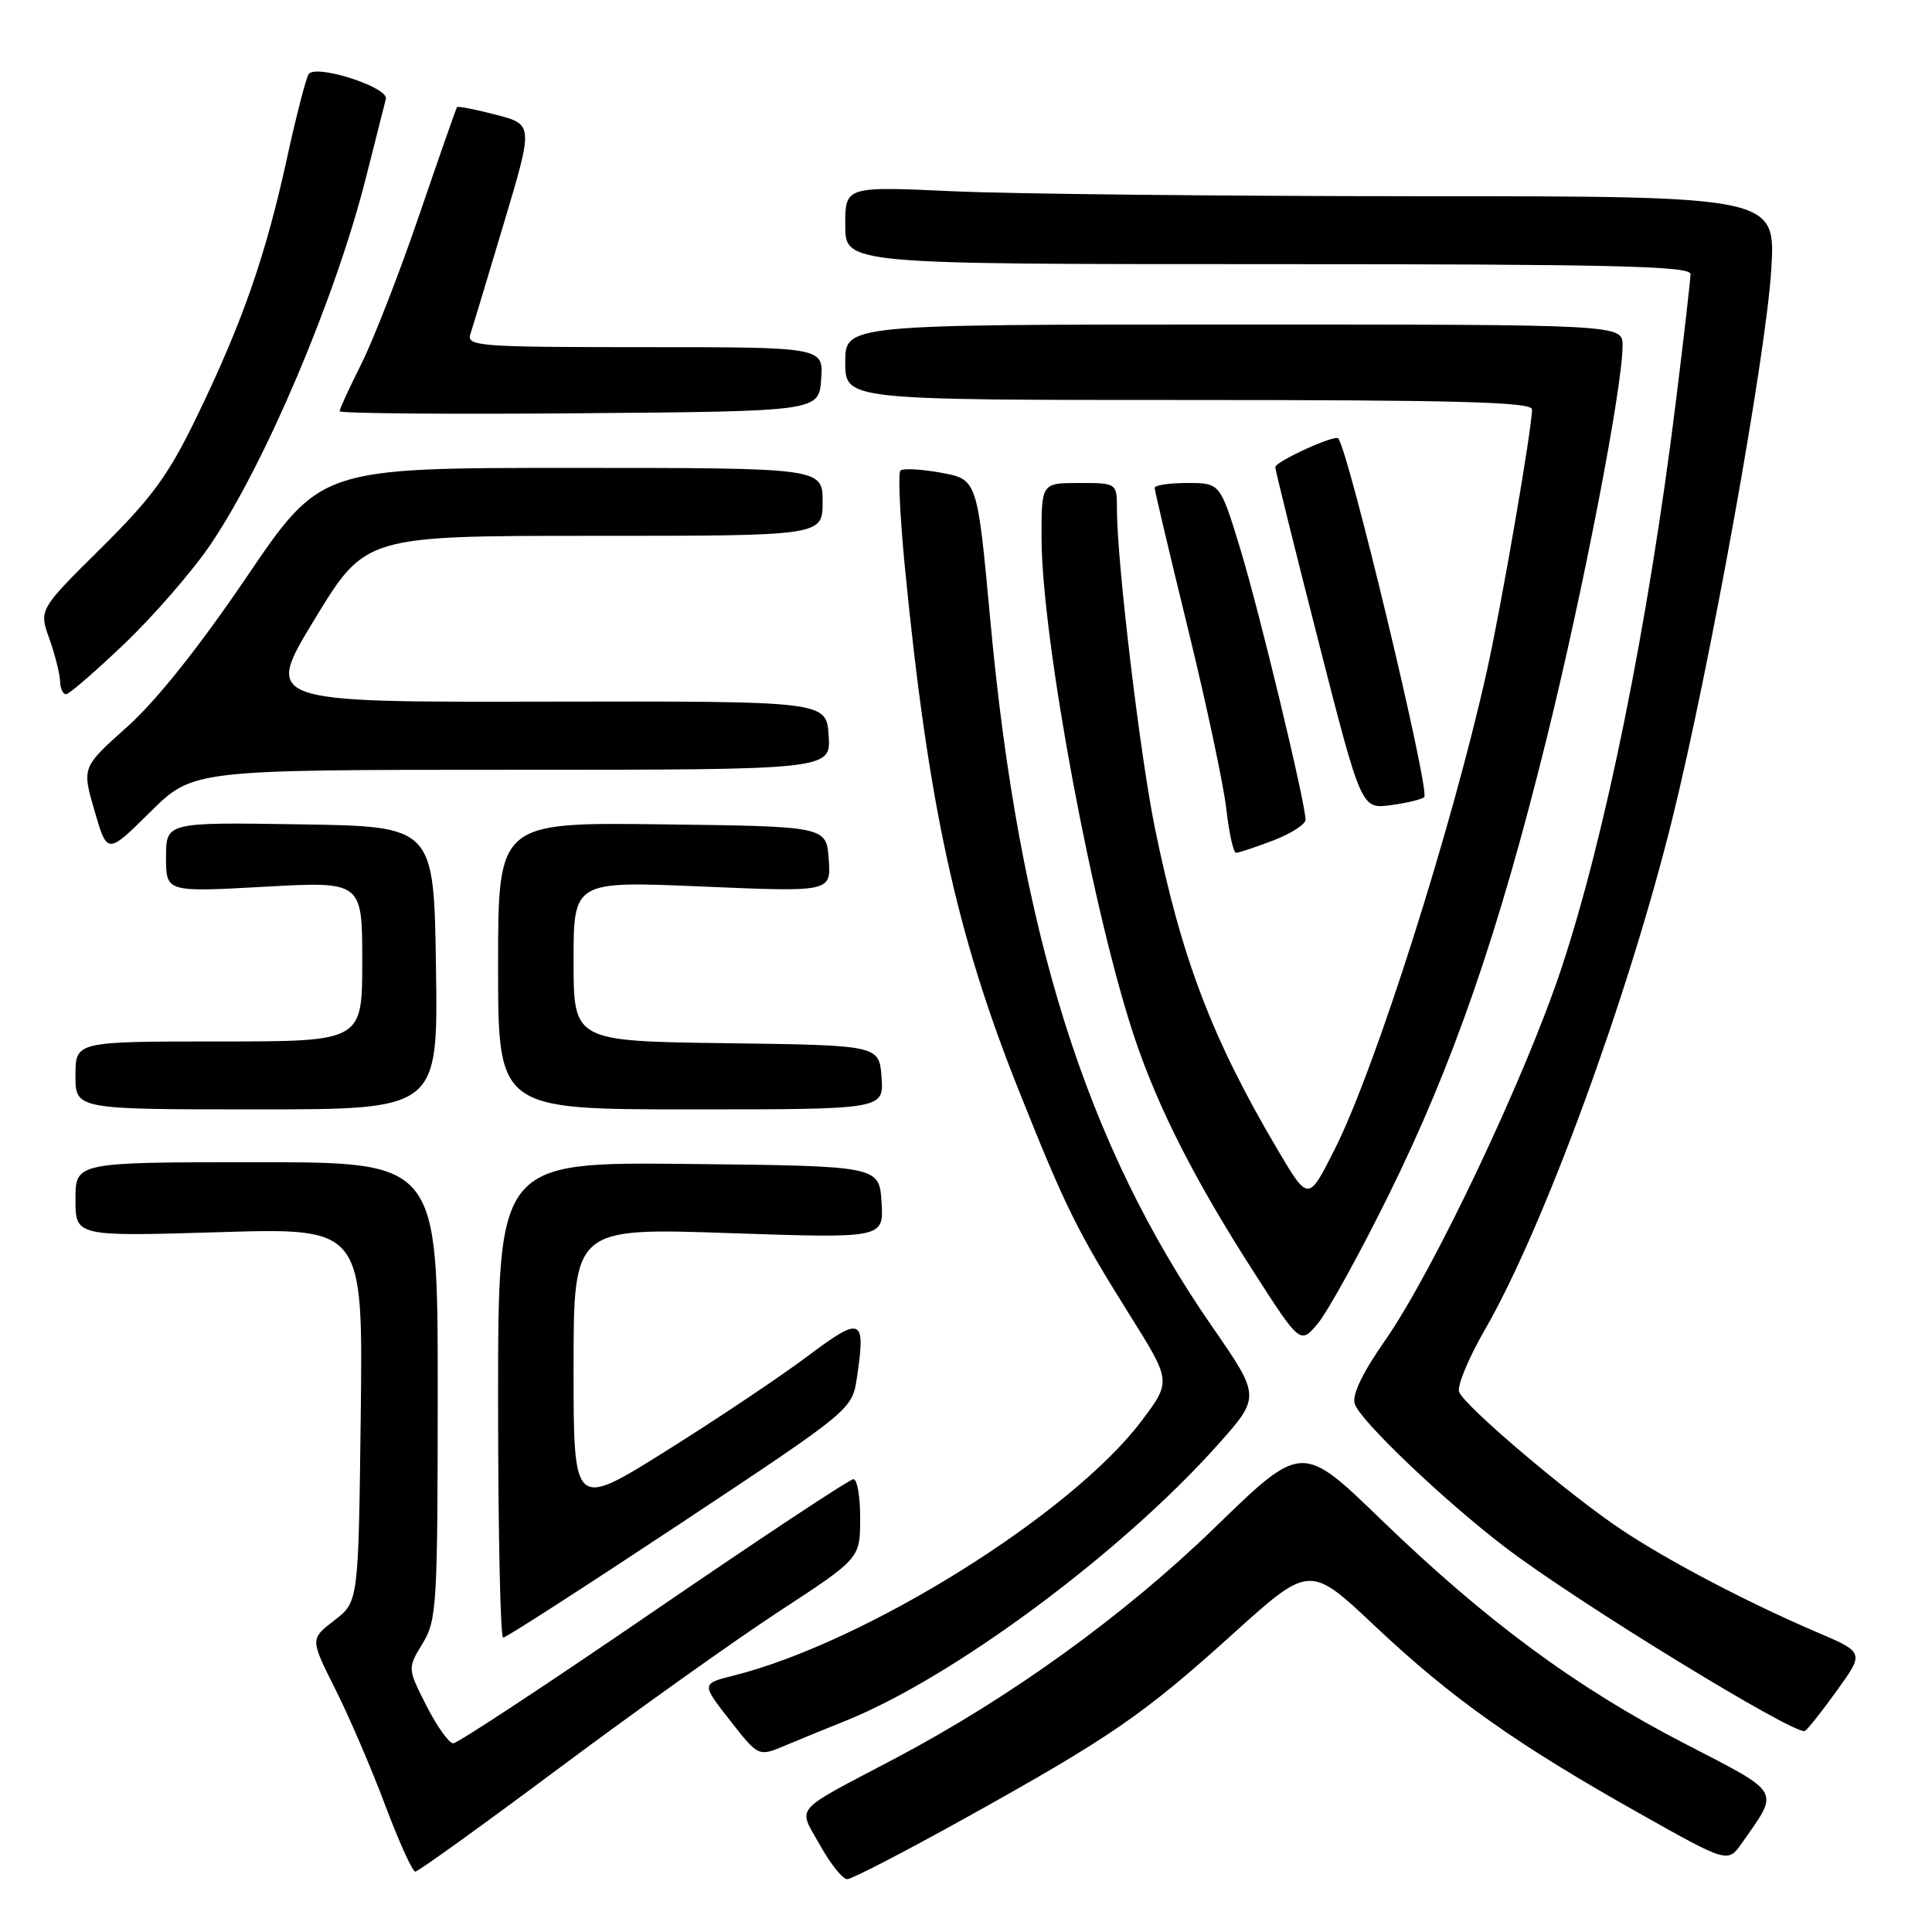 <?xml version="1.0" encoding="UTF-8" standalone="no"?>
<!DOCTYPE svg PUBLIC "-//W3C//DTD SVG 1.1//EN" "http://www.w3.org/Graphics/SVG/1.1/DTD/svg11.dtd" >
<svg xmlns="http://www.w3.org/2000/svg" xmlns:xlink="http://www.w3.org/1999/xlink" version="1.1" viewBox="0 0 256 256">
 <g >
 <path fill="currentColor"
d=" M 127.81 240.96 C 147.15 230.21 151.48 227.24 163.40 216.47 C 173.55 207.31 173.55 207.31 182.24 215.51 C 192.34 225.03 200.92 231.11 217.23 240.28 C 228.95 246.88 228.95 246.88 230.83 244.19 C 235.82 237.07 236.22 237.75 223.20 231.02 C 208.82 223.59 196.89 214.78 183.00 201.35 C 172.51 191.20 172.51 191.20 160.96 202.42 C 148.96 214.06 133.83 224.98 118.50 233.06 C 104.81 240.28 105.71 239.23 108.65 244.48 C 110.03 246.97 111.66 249.00 112.26 249.00 C 112.86 249.00 119.85 245.38 127.81 240.96 Z  M 74.13 234.25 C 84.27 226.69 97.37 217.35 103.26 213.50 C 113.96 206.50 113.96 206.50 113.98 201.25 C 113.99 198.36 113.59 196.00 113.08 196.00 C 112.58 196.00 100.68 203.88 86.63 213.50 C 72.58 223.12 60.62 231.00 60.06 231.00 C 59.50 231.00 57.90 228.76 56.51 226.03 C 53.99 221.06 53.99 221.06 55.99 217.78 C 57.88 214.69 57.99 212.73 58.00 184.25 C 58.00 154.00 58.00 154.00 34.00 154.00 C 10.00 154.00 10.00 154.00 10.00 158.92 C 10.00 163.84 10.00 163.84 29.05 163.27 C 48.10 162.69 48.10 162.69 47.80 187.47 C 47.50 212.25 47.50 212.25 44.30 214.71 C 41.09 217.18 41.09 217.18 44.44 223.84 C 46.28 227.50 49.26 234.44 51.06 239.25 C 52.87 244.06 54.65 248.00 55.03 248.00 C 55.40 248.00 64.00 241.81 74.13 234.25 Z  M 112.01 228.03 C 126.23 222.33 148.47 205.85 161.28 191.53 C 167.05 185.08 167.05 185.08 160.60 175.76 C 143.85 151.57 135.02 123.47 131.23 82.27 C 129.50 63.52 129.50 63.52 124.70 62.64 C 122.06 62.16 119.63 62.03 119.31 62.36 C 118.98 62.69 119.25 68.48 119.91 75.23 C 122.98 106.58 126.71 123.72 134.98 144.45 C 141.19 160.01 142.70 163.07 149.71 174.27 C 155.21 183.04 155.21 183.04 151.22 188.33 C 141.92 200.64 114.66 217.65 97.21 222.02 C 92.93 223.10 92.93 223.10 96.71 227.94 C 100.50 232.78 100.50 232.78 104.00 231.31 C 105.92 230.50 109.53 229.02 112.01 228.03 Z  M 243.42 223.98 C 247.03 218.96 247.03 218.96 240.76 216.28 C 231.58 212.35 221.27 206.95 214.92 202.74 C 208.01 198.15 194.06 186.32 193.34 184.44 C 193.04 183.67 194.59 179.95 196.77 176.17 C 204.52 162.71 215.72 132.18 221.59 108.50 C 226.56 88.40 234.00 47.16 234.70 35.75 C 235.30 26.00 235.30 26.00 187.90 26.00 C 161.83 25.99 134.09 25.70 126.25 25.34 C 112.00 24.69 112.00 24.69 112.00 29.84 C 112.00 35.00 112.00 35.00 168.00 35.00 C 213.44 35.00 224.00 35.25 224.00 36.31 C 224.00 37.03 223.11 44.79 222.02 53.56 C 218.38 82.80 212.68 110.97 206.83 128.50 C 202.01 142.95 189.86 168.56 183.52 177.63 C 180.53 181.91 179.13 184.83 179.51 186.02 C 180.21 188.24 191.38 198.88 199.52 205.08 C 208.94 212.27 237.94 230.03 239.16 229.36 C 239.52 229.16 241.44 226.74 243.42 223.98 Z  M 90.12 201.90 C 112.91 186.79 112.91 186.79 113.55 182.51 C 114.74 174.56 114.18 174.32 107.00 179.71 C 103.42 182.40 94.99 188.04 88.25 192.26 C 76.00 199.93 76.00 199.93 76.00 181.31 C 76.00 162.69 76.00 162.69 96.56 163.39 C 117.11 164.09 117.11 164.09 116.81 159.30 C 116.50 154.50 116.50 154.50 91.25 154.23 C 66.00 153.97 66.00 153.97 66.00 185.48 C 66.00 202.82 66.30 217.00 66.67 217.00 C 67.04 217.00 77.59 210.20 90.12 201.90 Z  M 183.93 158.50 C 192.54 141.09 198.58 123.64 204.99 97.65 C 209.86 77.91 215.00 51.28 215.00 45.78 C 215.00 43.00 215.00 43.00 163.50 43.00 C 112.00 43.00 112.00 43.00 112.00 48.00 C 112.00 53.00 112.00 53.00 157.50 53.00 C 193.23 53.00 203.00 53.27 203.00 54.25 C 203.00 56.76 198.94 80.28 197.03 88.86 C 192.38 109.74 182.22 141.68 176.82 152.36 C 173.36 159.22 173.36 159.22 169.30 152.36 C 160.63 137.68 156.58 127.08 153.03 109.72 C 151.06 100.08 148.00 74.41 148.00 67.53 C 148.00 64.00 148.00 64.00 143.00 64.00 C 138.00 64.00 138.00 64.00 138.01 71.25 C 138.03 84.77 144.90 121.54 150.47 137.90 C 153.58 147.05 158.38 156.46 166.00 168.35 C 172.30 178.16 172.30 178.16 174.65 175.33 C 175.94 173.77 180.12 166.20 183.93 158.50 Z  M 57.77 128.25 C 57.50 109.50 57.50 109.50 39.75 109.23 C 22.00 108.95 22.00 108.95 22.00 113.59 C 22.00 118.22 22.00 118.22 35.00 117.50 C 48.00 116.78 48.00 116.78 48.00 127.39 C 48.00 138.00 48.00 138.00 29.00 138.00 C 10.00 138.00 10.00 138.00 10.00 142.50 C 10.00 147.00 10.00 147.00 34.02 147.00 C 58.04 147.00 58.04 147.00 57.77 128.25 Z  M 116.81 142.75 C 116.50 138.50 116.50 138.50 96.25 138.23 C 76.00 137.96 76.00 137.96 76.00 127.35 C 76.00 116.74 76.00 116.74 93.06 117.47 C 110.12 118.20 110.12 118.20 109.81 113.85 C 109.50 109.50 109.50 109.50 87.75 109.23 C 66.00 108.96 66.00 108.96 66.00 127.98 C 66.00 147.00 66.00 147.00 91.56 147.00 C 117.11 147.00 117.11 147.00 116.81 142.75 Z  M 67.83 102.00 C 110.11 102.00 110.11 102.00 109.80 97.45 C 109.50 92.90 109.50 92.90 72.25 92.97 C 35.00 93.05 35.00 93.05 41.71 82.02 C 48.42 71.00 48.42 71.00 78.71 71.00 C 109.00 71.00 109.00 71.00 109.00 66.50 C 109.00 62.00 109.00 62.00 75.74 62.00 C 42.49 62.00 42.49 62.00 32.65 76.50 C 26.34 85.80 20.67 92.91 16.83 96.33 C 10.85 101.67 10.85 101.67 12.53 107.45 C 14.21 113.23 14.21 113.23 19.88 107.62 C 25.56 102.00 25.56 102.00 67.83 102.00 Z  M 168.72 111.36 C 171.07 110.46 172.99 109.23 172.99 108.61 C 172.96 106.30 166.90 81.14 164.35 72.75 C 161.68 64.00 161.68 64.00 157.34 64.00 C 154.95 64.00 153.00 64.29 153.00 64.64 C 153.00 65.00 154.99 73.43 157.43 83.39 C 159.87 93.35 162.15 104.09 162.50 107.25 C 162.86 110.41 163.43 113.00 163.79 113.00 C 164.14 113.00 166.36 112.26 168.72 111.36 Z  M 188.72 105.62 C 189.51 104.82 178.77 59.98 177.33 58.09 C 176.91 57.54 169.01 61.15 168.98 61.90 C 168.97 62.23 171.53 72.56 174.67 84.86 C 180.38 107.21 180.38 107.21 184.27 106.69 C 186.41 106.40 188.41 105.92 188.72 105.62 Z  M 16.55 85.24 C 20.42 81.53 25.53 75.65 27.89 72.16 C 35.13 61.50 44.51 39.34 48.50 23.50 C 49.75 18.55 50.93 13.87 51.13 13.11 C 51.53 11.59 42.01 8.50 40.92 9.79 C 40.59 10.18 39.28 15.22 38.02 21.00 C 35.20 33.88 32.16 42.62 26.18 55.00 C 22.35 62.93 20.24 65.84 13.38 72.64 C 5.16 80.78 5.16 80.78 6.54 84.64 C 7.29 86.76 7.93 89.29 7.96 90.25 C 7.98 91.21 8.34 92.00 8.75 91.99 C 9.16 91.99 12.67 88.95 16.55 85.24 Z  M 108.81 50.25 C 109.11 46.00 109.11 46.00 85.44 46.00 C 63.34 46.00 61.80 45.88 62.33 44.25 C 62.65 43.29 64.65 36.65 66.79 29.50 C 70.67 16.50 70.67 16.50 65.71 15.20 C 62.99 14.49 60.67 14.04 60.55 14.20 C 60.44 14.37 58.18 20.80 55.55 28.50 C 52.92 36.20 49.46 45.07 47.88 48.22 C 46.30 51.37 45.00 54.19 45.00 54.49 C 45.00 54.78 59.29 54.91 76.75 54.76 C 108.50 54.50 108.50 54.50 108.81 50.25 Z "/>
</g>
</svg>